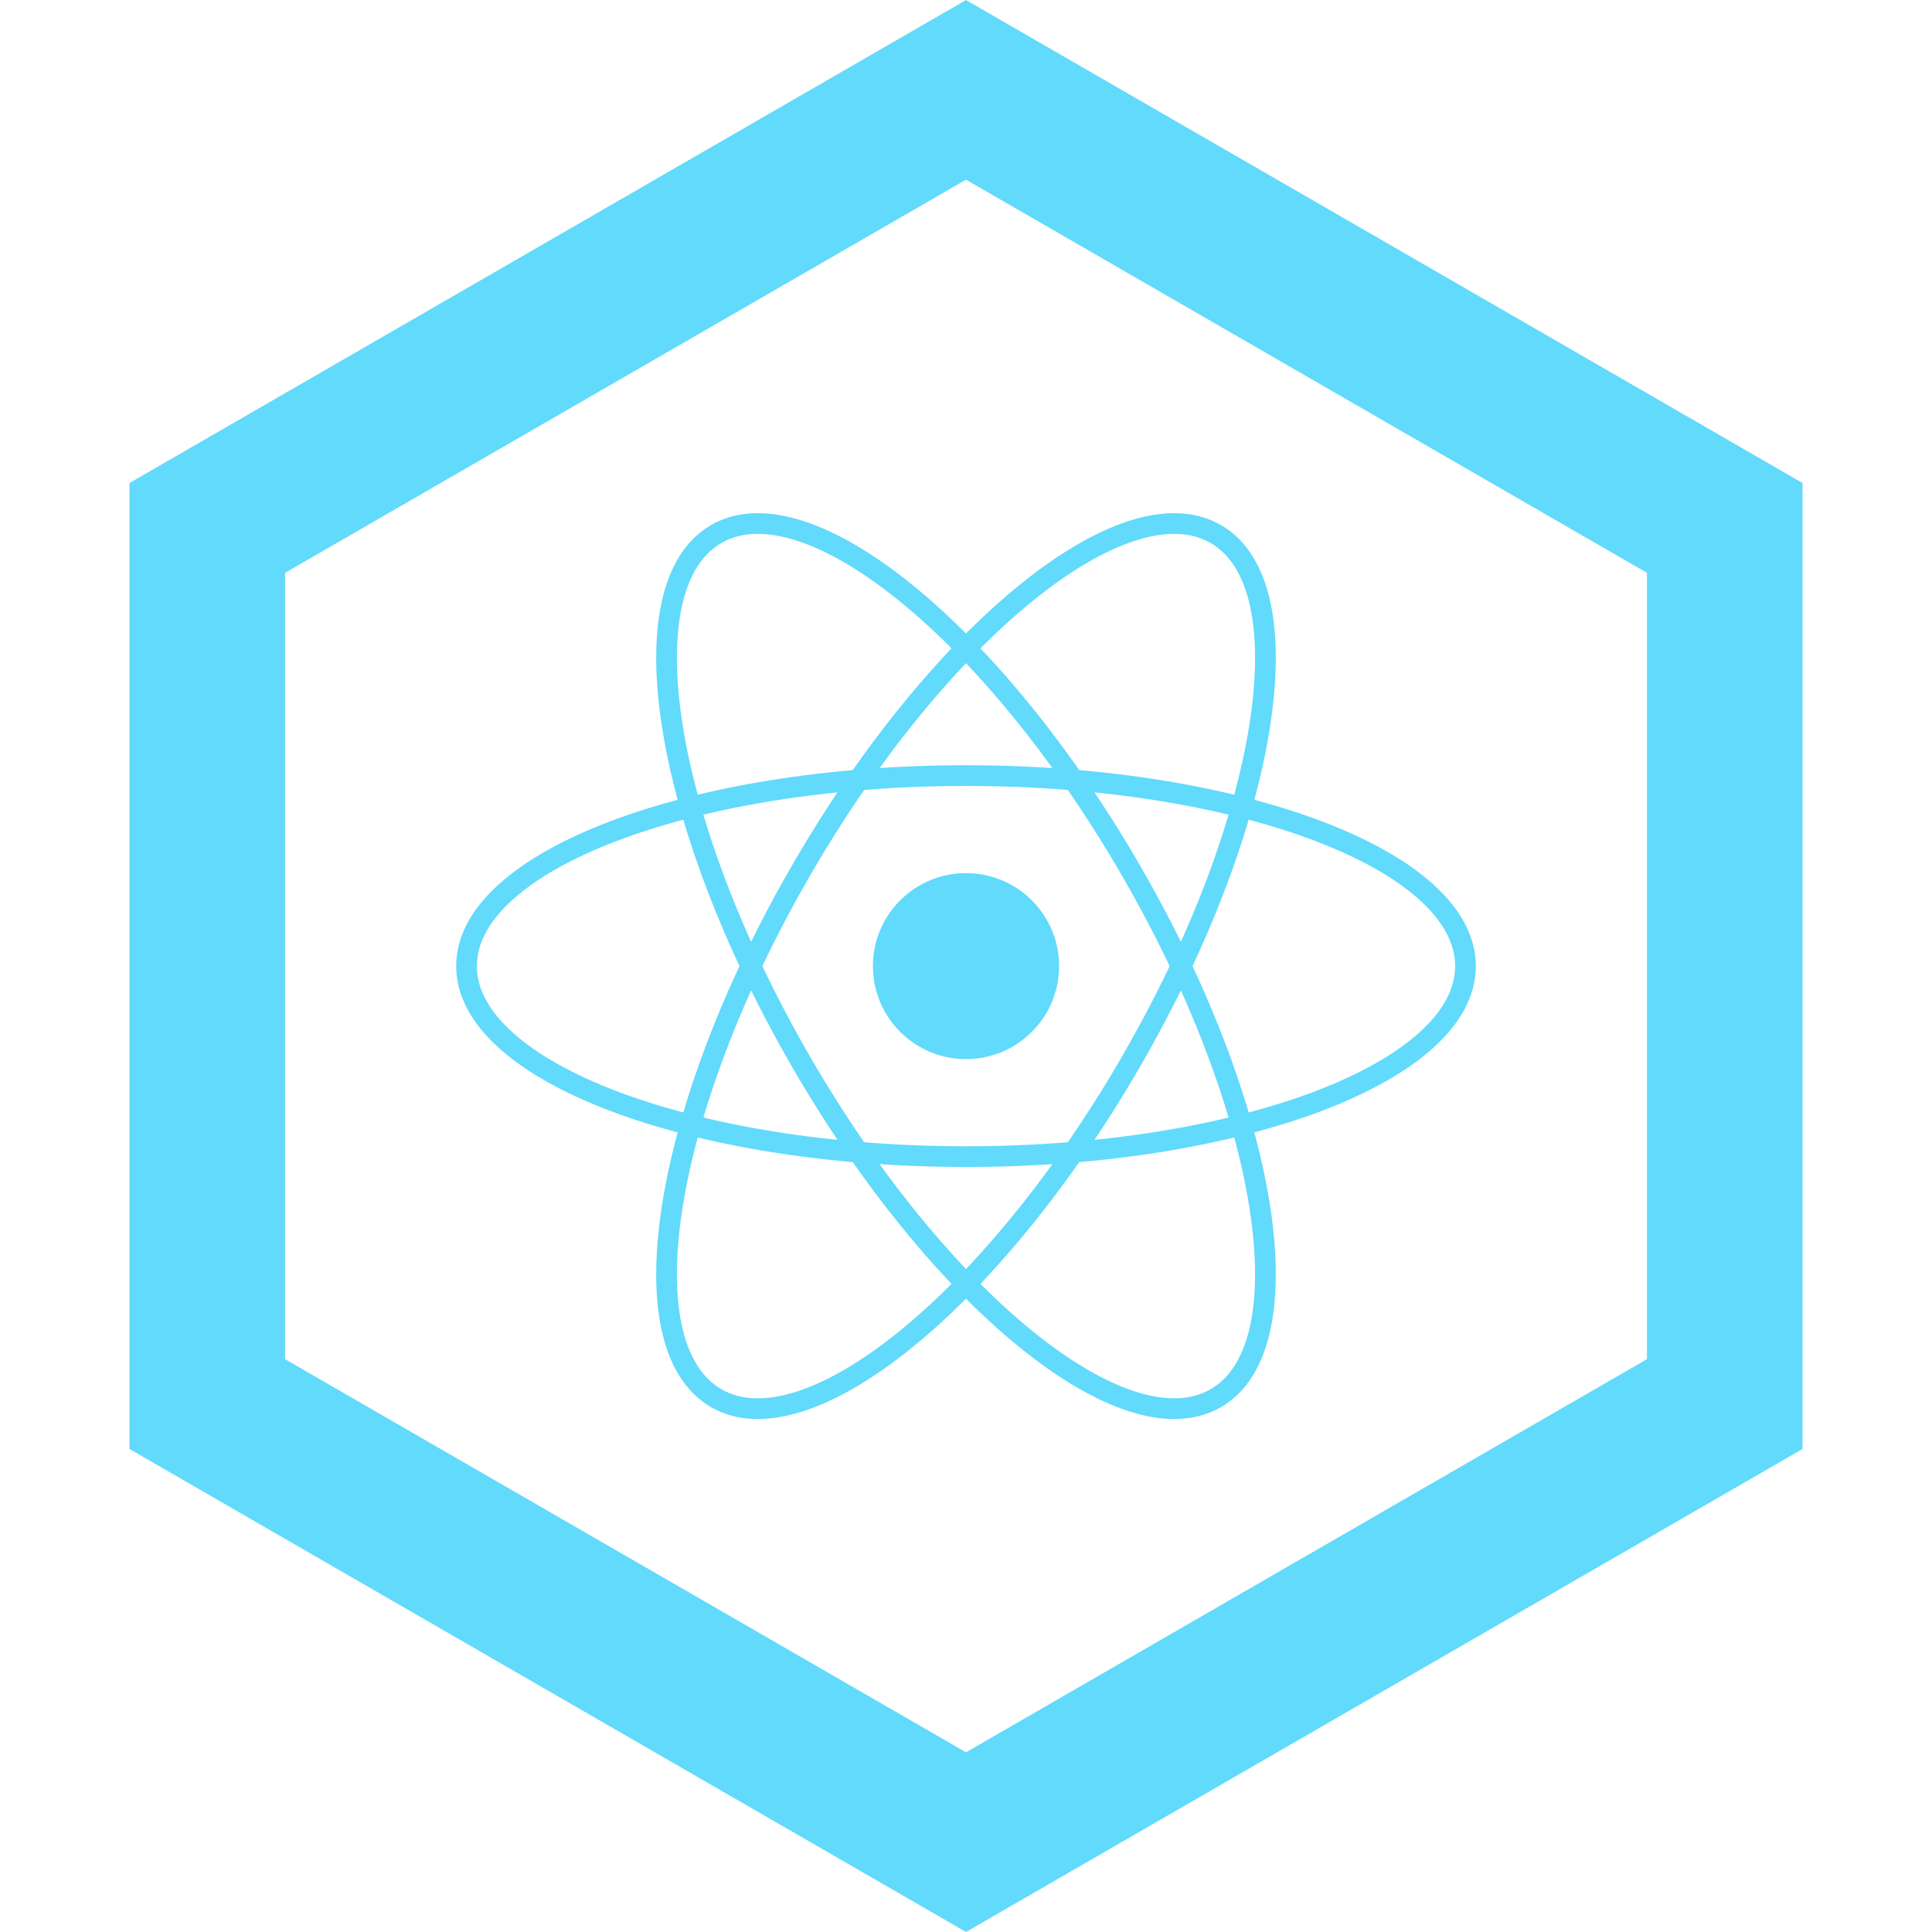 <svg width="500" height="500" viewBox="0 0 8083 9333" fill="none" xmlns="http://www.w3.org/2000/svg">
<path d="M4229.38 542.591L4041.5 434.121L3853.62 542.591L564.028 2441.84L376.153 2550.31V2767.25V6565.75V6782.69L564.028 6891.16L3853.62 8790.41L4041.5 8898.88L4229.38 8790.41L7518.97 6891.16L7706.85 6782.69V6565.75V2767.25V2550.31L7518.97 2441.84L4229.38 542.591Z" stroke="#61DAFB" stroke-width="751.5"/>
<path d="M4041.5 5116.2C4289.84 5116.2 4491.16 4915.09 4491.16 4667C4491.16 4418.91 4289.84 4217.8 4041.5 4217.8C3793.16 4217.8 3591.84 4418.91 3591.84 4667C3591.84 4915.09 3793.16 5116.2 4041.5 5116.2Z" fill="#61DAFB"/>
<path d="M4041.5 5587.31C5374.07 5587.31 6454.33 5175.27 6454.33 4667C6454.33 4158.73 5374.07 3746.69 4041.5 3746.69C2708.93 3746.69 1628.68 4158.73 1628.68 4667C1628.68 5175.27 2708.93 5587.31 4041.5 5587.31Z" stroke="#61DAFB" stroke-width="100"/>
<path d="M3243.67 5127.16C3909.95 6280.01 4807.28 7008.56 5247.92 6754.42C5688.55 6500.28 5505.62 5359.69 4839.34 4206.84C4173.06 3053.99 3275.72 2325.44 2835.09 2579.58C2394.46 2833.72 2577.38 3974.31 3243.67 5127.16Z" stroke="#61DAFB" stroke-width="100"/>
<path d="M3243.67 4206.84C2577.38 5359.69 2394.46 6500.28 2835.09 6754.42C3275.72 7008.56 4173.05 6280.01 4839.34 5127.16C5505.62 3974.31 5688.55 2833.72 5247.91 2579.58C4807.28 2325.44 3909.95 3053.99 3243.67 4206.84Z" stroke="#61DAFB" stroke-width="100"/>
</svg>
